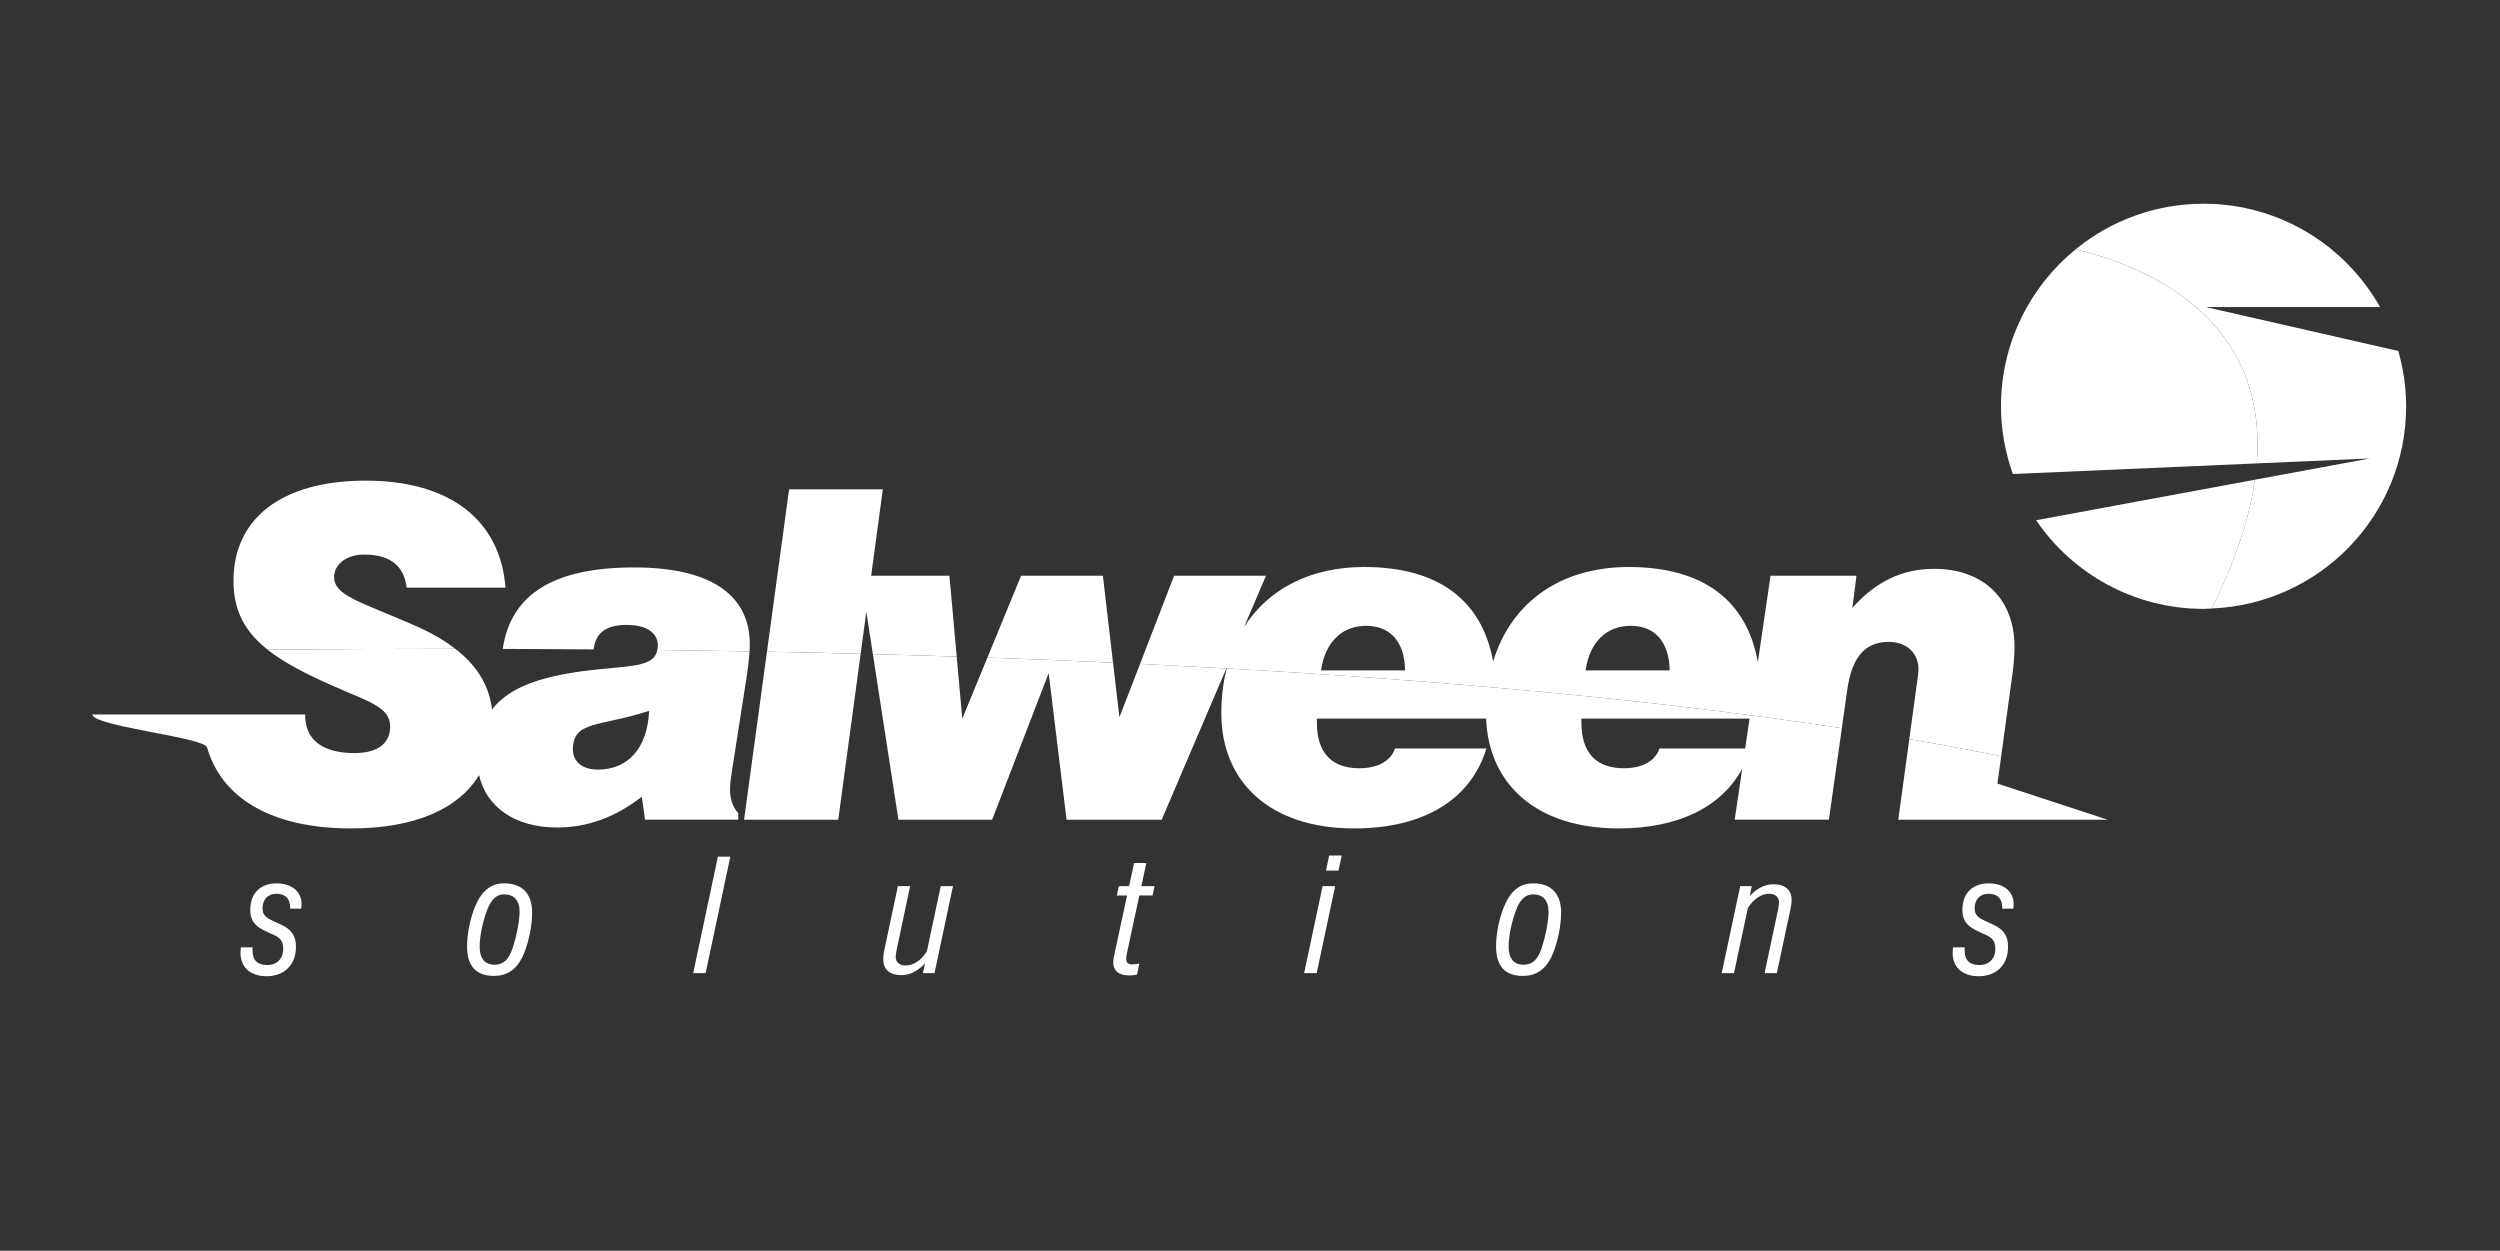 <?xml version="1.0" encoding="utf-8"?>
<!-- Generator: Adobe Illustrator 16.0.3, SVG Export Plug-In . SVG Version: 6.00 Build 0)  -->
<!DOCTYPE svg PUBLIC "-//W3C//DTD SVG 1.1//EN" "http://www.w3.org/Graphics/SVG/1.1/DTD/svg11.dtd">
<svg version="1.1" xmlns="http://www.w3.org/2000/svg" xmlns:xlink="http://www.w3.org/1999/xlink" x="0px" y="0px"
	 width="318.854px" height="159.521px" viewBox="0 0 318.854 159.521" enable-background="new 0 0 318.854 159.521"
	 xml:space="preserve">
<rect x="0" y="0" width="318.854" height="159.521" fill="#333333" stroke="none"/>
<g id="Layer_1">
	<path fill="#FFFFFF" d="M264.719,31.804c-5.801,4.74-9.51,11.944-9.51,20.018c0,3.033,0.551,5.927,1.512,8.634l31.109-1.354
		C289.273,41.063,274.648,34.161,264.719,31.804z"/>
	<path fill="#FFFFFF" d="M259.684,66.352c4.65,6.821,12.482,11.305,21.361,11.305c0.354,0,0.695-0.039,1.043-0.051
		c3.109-6.256,4.838-11.696,5.508-16.422L259.684,66.352z"/>
	<path fill="#FFFFFF" d="M306.881,51.821c0-2.447-0.361-4.807-0.998-7.054l-24.541-5.604h22.213
		c-4.43-7.859-12.842-13.179-22.51-13.179c-6.193,0-11.875,2.186-16.326,5.818c9.93,2.357,24.555,9.26,23.111,27.298l14.408-0.627
		l-14.643,2.709c-0.67,4.727-2.398,10.167-5.508,16.422C295.871,77.05,306.881,65.739,306.881,51.821z"/>
	<g>
		<path fill="#FFFFFF" d="M32.22,120.823c0,0.121-0.02,0.238-0.02,0.357c0,1.287,0.633,1.902,1.9,1.902
			c1.229,0,2.021-0.83,2.021-2.059c0-1.109-0.476-1.486-1.466-1.902c-1.724-0.754-2.733-1.291-2.733-3.092
			c0-2.061,1.268-3.365,3.348-3.365c1.961,0,3.188,1.068,3.188,2.633c0,0.178-0.019,0.377-0.04,0.594h-1.406c0-0.02,0-0.039,0-0.059
			c0-1.209-0.594-1.84-1.762-1.84c-1.11,0-1.763,0.75-1.763,1.84c0,1.209,0.831,1.367,2.376,2.1
			c1.268,0.596,1.881,1.367,1.881,2.814c0,2.375-1.545,3.762-3.743,3.762c-2.079,0-3.327-1.148-3.327-2.973
			c0-0.078,0.02-0.314,0.04-0.713H32.22z"/>
		<path fill="#FFFFFF" d="M60.781,115.198c0.792-1.684,1.94-2.533,3.506-2.533c2.316,0,3.584,1.305,3.584,3.742
			c0,1.979-0.613,4.416-1.288,5.744c-0.792,1.564-1.98,2.318-3.586,2.318c-2.277,0-3.426-1.248-3.426-3.783
			C59.572,118.884,60.067,116.704,60.781,115.198z M62.207,115.872c-0.634,1.566-1.031,3.547-1.031,4.852
			c0,1.529,0.654,2.318,1.902,2.318c1.148,0,1.822-0.674,2.297-2.098c0.654-2,0.893-3.805,0.893-4.656
			c0-1.445-0.713-2.219-1.961-2.219C63.355,114.069,62.702,114.663,62.207,115.872z"/>
		<path fill="#FFFFFF" d="M91.562,109.257h1.584l-3.148,14.855h-1.584L91.562,109.257z"/>
		<path fill="#FFFFFF" d="M114.239,122.032c0,0.654,0.457,1.109,1.247,1.109c0.971,0,2-0.611,2.732-1.822l1.764-8.299h1.564
			l-2.357,11.092h-1.484l0.277-1.248c-0.932,1.01-1.941,1.506-3.03,1.506c-1.484,0-2.297-0.732-2.297-2.002
			c0-0.393,0.039-0.789,0.139-1.225l1.723-8.123h1.563l-1.702,8.041C114.28,121.56,114.239,121.874,114.239,122.032z"/>
		<path fill="#FFFFFF" d="M143.631,122.253c0,0.512,0.238,0.75,0.754,0.75c0.277,0,0.592-0.057,0.93-0.1l-0.297,1.387
			c-0.355,0.1-0.693,0.119-0.992,0.119c-1.326,0-2.039-0.574-2.039-1.684c0-0.416,0.119-0.852,0.219-1.348l1.543-7.17h-1.307
			l0.258-1.188h1.309l0.633-2.951h1.564l-0.633,2.951h1.682L147,114.208h-1.686l-1.604,7.447
			C143.65,121.976,143.631,122.19,143.631,122.253z"/>
		<path fill="#FFFFFF" d="M166.33,124.112l2.355-11.092h1.605l-2.357,11.092H166.33z M169.518,109.118h1.605l-0.416,1.922h-1.584
			L169.518,109.118z"/>
		<path fill="#FFFFFF" d="M192.018,115.198c0.791-1.684,1.941-2.533,3.506-2.533c2.318,0,3.584,1.305,3.584,3.742
			c0,1.979-0.613,4.416-1.287,5.744c-0.791,1.564-1.98,2.318-3.584,2.318c-2.277,0-3.428-1.248-3.428-3.783
			C190.809,118.884,191.307,116.704,192.018,115.198z M193.445,115.872c-0.637,1.566-1.031,3.547-1.031,4.852
			c0,1.529,0.652,2.318,1.9,2.318c1.15,0,1.824-0.674,2.299-2.098c0.652-2,0.891-3.805,0.891-4.656c0-1.445-0.713-2.219-1.961-2.219
			C194.592,114.069,193.939,114.663,193.445,115.872z"/>
		<path fill="#FFFFFF" d="M219.59,124.112l2.357-11.092h1.484l-0.277,1.268c0.932-1.012,1.961-1.504,3.051-1.504
			c1.484,0,2.297,0.73,2.297,1.998c0,0.396-0.059,0.793-0.156,1.229l-1.725,8.102h-1.564l1.703-8.021
			c0.098-0.496,0.139-0.832,0.139-0.99c0-0.652-0.455-1.107-1.248-1.107c-1.445,0-2.438,1.324-2.732,1.84l-1.764,8.279H219.59z"/>
		<path fill="#FFFFFF" d="M250.586,120.823c0,0.121-0.02,0.238-0.02,0.357c0,1.287,0.633,1.902,1.902,1.902
			c1.227,0,2.02-0.83,2.02-2.059c0-1.109-0.477-1.486-1.465-1.902c-1.725-0.754-2.734-1.291-2.734-3.092
			c0-2.061,1.266-3.365,3.348-3.365c1.961,0,3.189,1.068,3.189,2.633c0,0.178-0.021,0.377-0.041,0.594h-1.406
			c0-0.02,0-0.039,0-0.059c0-1.209-0.594-1.84-1.764-1.84c-1.109,0-1.762,0.75-1.762,1.84c0,1.209,0.832,1.367,2.377,2.1
			c1.268,0.596,1.881,1.367,1.881,2.814c0,2.375-1.545,3.762-3.744,3.762c-2.078,0-3.326-1.148-3.326-2.973
			c0-0.078,0.02-0.314,0.039-0.713H250.586z"/>
	</g>
	<path fill="#FFFFFF" d="M156.41,85.255c0.016,0,0.029,0,0.043,0c0.016-0.057,0.02-0.121,0.035-0.184L156.41,85.255z"/>
	<g>
		<path fill="#FFFFFF" d="M52.983,79.817c-6.913-3.047-10.371-3.813-10.371-6.213c0-1.582,1.523-2.873,3.81-2.873
			c3.34,0,5.098,1.408,5.449,4.221H64.47c-0.645-8.555-7.03-13.651-17.814-13.651c-10.781,0-16.877,4.863-16.877,12.774
			c0,3.852,1.479,6.512,4.355,8.791c7.443-0.07,15.463-0.115,23.934-0.115C56.678,81.681,55.003,80.702,52.983,79.817z"/>
		<path fill="#FFFFFF" d="M79.983,79.7c2.518,0,3.924,1.055,3.924,2.637c0,0.217-0.043,0.387-0.076,0.568
			c3.867,0.045,7.795,0.104,11.764,0.174c0.02-0.355,0.033-0.67,0.033-0.918c0-6.271-4.98-9.789-14.709-9.789
			c-10.262,0-15.761,3.373-16.798,10.389c3.79,0.01,7.657,0.031,11.59,0.064C75.959,80.688,77.304,79.7,79.983,79.7z"/>
		<path fill="#FFFFFF" d="M156.488,85.071c-0.016,0.063-0.02,0.127-0.035,0.184c27.281,1.539,54.371,3.943,78.457,7.625l0.693-4.916
			c0.588-4.104,2.229-6.098,5.275-6.098c2.344,0,3.809,1.467,3.809,3.518c0,0.352-0.059,0.82-0.176,1.584l-0.998,7.305
			c4.012,0.688,7.922,1.412,11.719,2.18l1.35-9.836c0.236-1.584,0.352-2.992,0.352-4.105c0-6.092-3.924-9.961-10.254-9.961
			c-4.102,0-7.443,1.641-10.43,4.98l0.527-4.1h-10.959l-1.621,11.035c-1.395-7.932-7.035-12.15-16.463-12.15
			c-8.715,0-15.027,4.521-17.295,12.061c-1.42-7.873-7.053-12.061-16.445-12.061c-6.865,0-12.248,2.801-15.334,7.676l2.805-6.561
			h-11.719l-4.346,11.25c3.67,0.176,7.342,0.369,11.01,0.574L156.488,85.071z M207.967,79.817c3.107,0,4.924,2.049,4.982,5.684
			h-10.725C202.752,81.866,204.92,79.817,207.967,79.817z M174.229,79.817c3.105,0,4.922,2.049,4.98,5.684h-10.725
			C169.012,81.866,171.182,79.817,174.229,79.817z"/>
		<path fill="#FFFFFF" d="M140.662,73.431h-10.43l-4.297,10.441c5.314,0.188,10.662,0.404,16.023,0.648L140.662,73.431z"/>
		<path fill="#FFFFFF" d="M110.493,78.022l0.834,5.402c3.541,0.094,7.108,0.199,10.692,0.314l-0.928-10.309h-9.981l1.486-11.018
			h-11.953l-2.824,20.709c3.943,0.072,7.932,0.16,11.949,0.264L110.493,78.022z"/>
	</g>
	<g>
		<path fill="#FFFFFF" d="M49.762,92.651c0,2.166-1.582,3.398-4.57,3.398c-4.044,0-6.271-1.701-6.271-4.805c0-0.061,0-0.061,0-0.119
			H11.779c0,1.5,14.26,2.902,14.631,4.197c1.846,6.473,8.218,10.336,18.371,10.336c8.123,0,13.68-2.479,16.326-6.793
			c0.893,4.006,4.506,6.676,9.967,6.676c3.809,0,7.383-1.289,10.782-3.926l0.41,2.93h11.896v-0.822
			c-0.764-0.875-1.057-1.873-1.057-3.104c0-0.586,0.119-1.467,0.293-2.58l1.76-11.25c0.252-1.561,0.383-2.803,0.436-3.711
			c-3.969-0.07-7.896-0.129-11.764-0.174c-0.379,2.027-2.863,1.996-7.6,2.479c-6.768,0.682-11.181,2.125-13.468,5.092
			c-0.396-3.105-1.958-5.613-4.695-7.725c-8.471,0-16.49,0.045-23.934,0.115c2.07,1.641,4.857,3.082,8.361,4.627
			C47.007,89.485,49.762,90.188,49.762,92.651z M82.794,90.659c-0.234,4.861-2.752,7.498-6.563,7.498
			c-1.992,0-3.164-1.055-3.164-2.576C73.067,91.886,76.524,92.708,82.794,90.659z"/>
		<path fill="#FFFFFF" d="M106.913,104.546l2.855-21.16c-4.018-0.104-8.006-0.191-11.949-0.264l-2.92,21.424H106.913z"/>
		<path fill="#FFFFFF" d="M114.587,104.546h11.954l7.207-18.693l2.285,18.693h12.131l8.246-19.291
			c-3.668-0.205-7.34-0.398-11.01-0.574l-2.629,6.797l-0.813-6.957c-5.361-0.244-10.709-0.461-16.023-0.648l-3.203,7.783
			l-0.713-7.916c-3.584-0.115-7.151-0.221-10.692-0.314L114.587,104.546z"/>
		<path fill="#FFFFFF" d="M242.109,104.546h26.693l-14.049-4.607l0.479-3.486c-3.797-0.768-7.707-1.492-11.719-2.18L242.109,104.546
			z"/>
		<path fill="#FFFFFF" d="M155.77,90.952c0,8.846,6.27,14.707,16.936,14.707c8.906,0,14.883-3.691,16.875-10.197h-11.66
			c-0.527,1.582-2.17,2.521-4.57,2.521c-3.518,0-5.393-1.992-5.393-5.803c0-0.174,0-0.352,0-0.525h21.584
			c0.328,8.449,6.525,14.004,16.902,14.004c7.633,0,13.09-2.729,15.756-7.596l-0.951,6.482h12.014l1.648-11.666
			c-24.086-3.682-51.176-6.086-78.457-7.625C156.012,87.013,155.77,88.911,155.77,90.952z M201.697,91.655h21.445l-0.561,3.807
			h-10.924c-0.525,1.582-2.168,2.521-4.568,2.521c-3.518,0-5.393-1.992-5.393-5.803C201.697,92.007,201.697,91.829,201.697,91.655z"
			/>
	</g>
</g>
<g id="Layer_2">
</g>
</svg>
